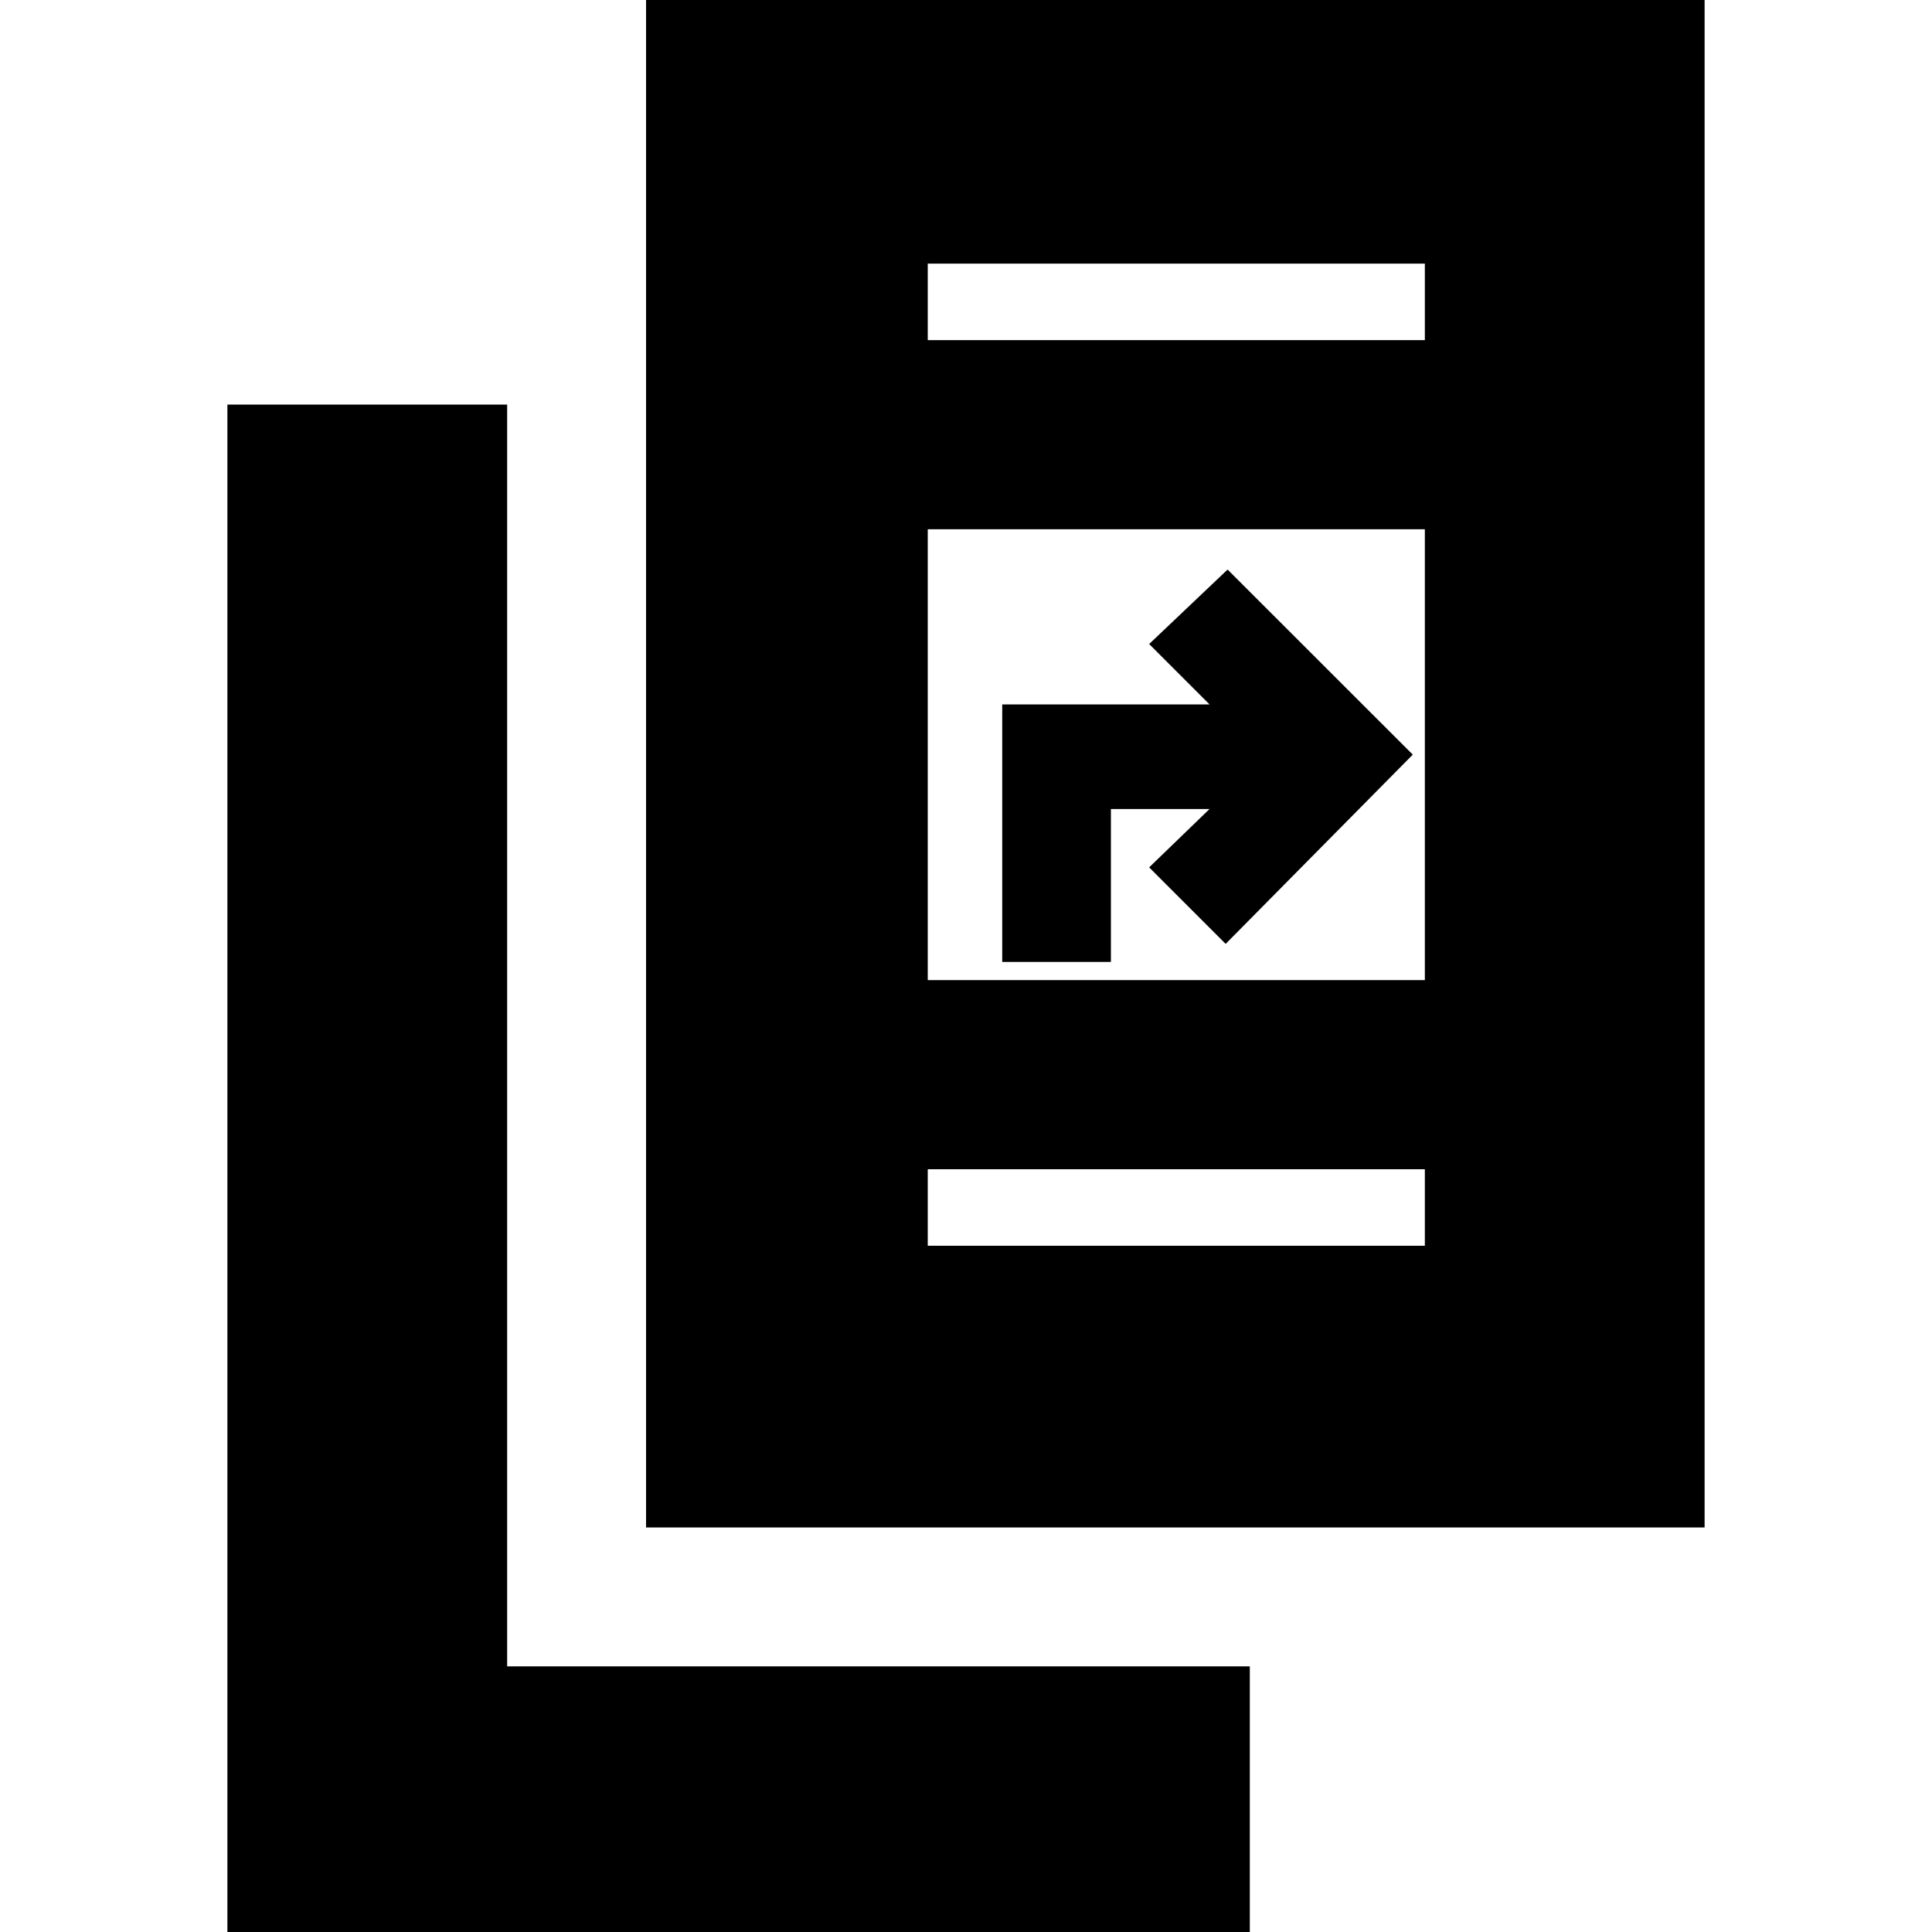 <svg xmlns="http://www.w3.org/2000/svg" height="20" width="20"><path d="M6.688 15.812V-0.188H17.646V15.812ZM9.604 10.146H14.75V5.479H9.604ZM9.604 3.521H14.75V2.729H9.604ZM9.604 12.896H14.75V12.104H9.604ZM2.354 20.167V4.188H5.25V17.25H12.938V20.167ZM10.375 9.958V7.292H12.521L11.896 6.667L12.708 5.896L14.625 7.812L12.688 9.771L11.896 8.979L12.521 8.375H11.5V9.958ZM9.604 3.521V2.729V3.521ZM9.604 12.896V12.104V12.896Z"/></svg>